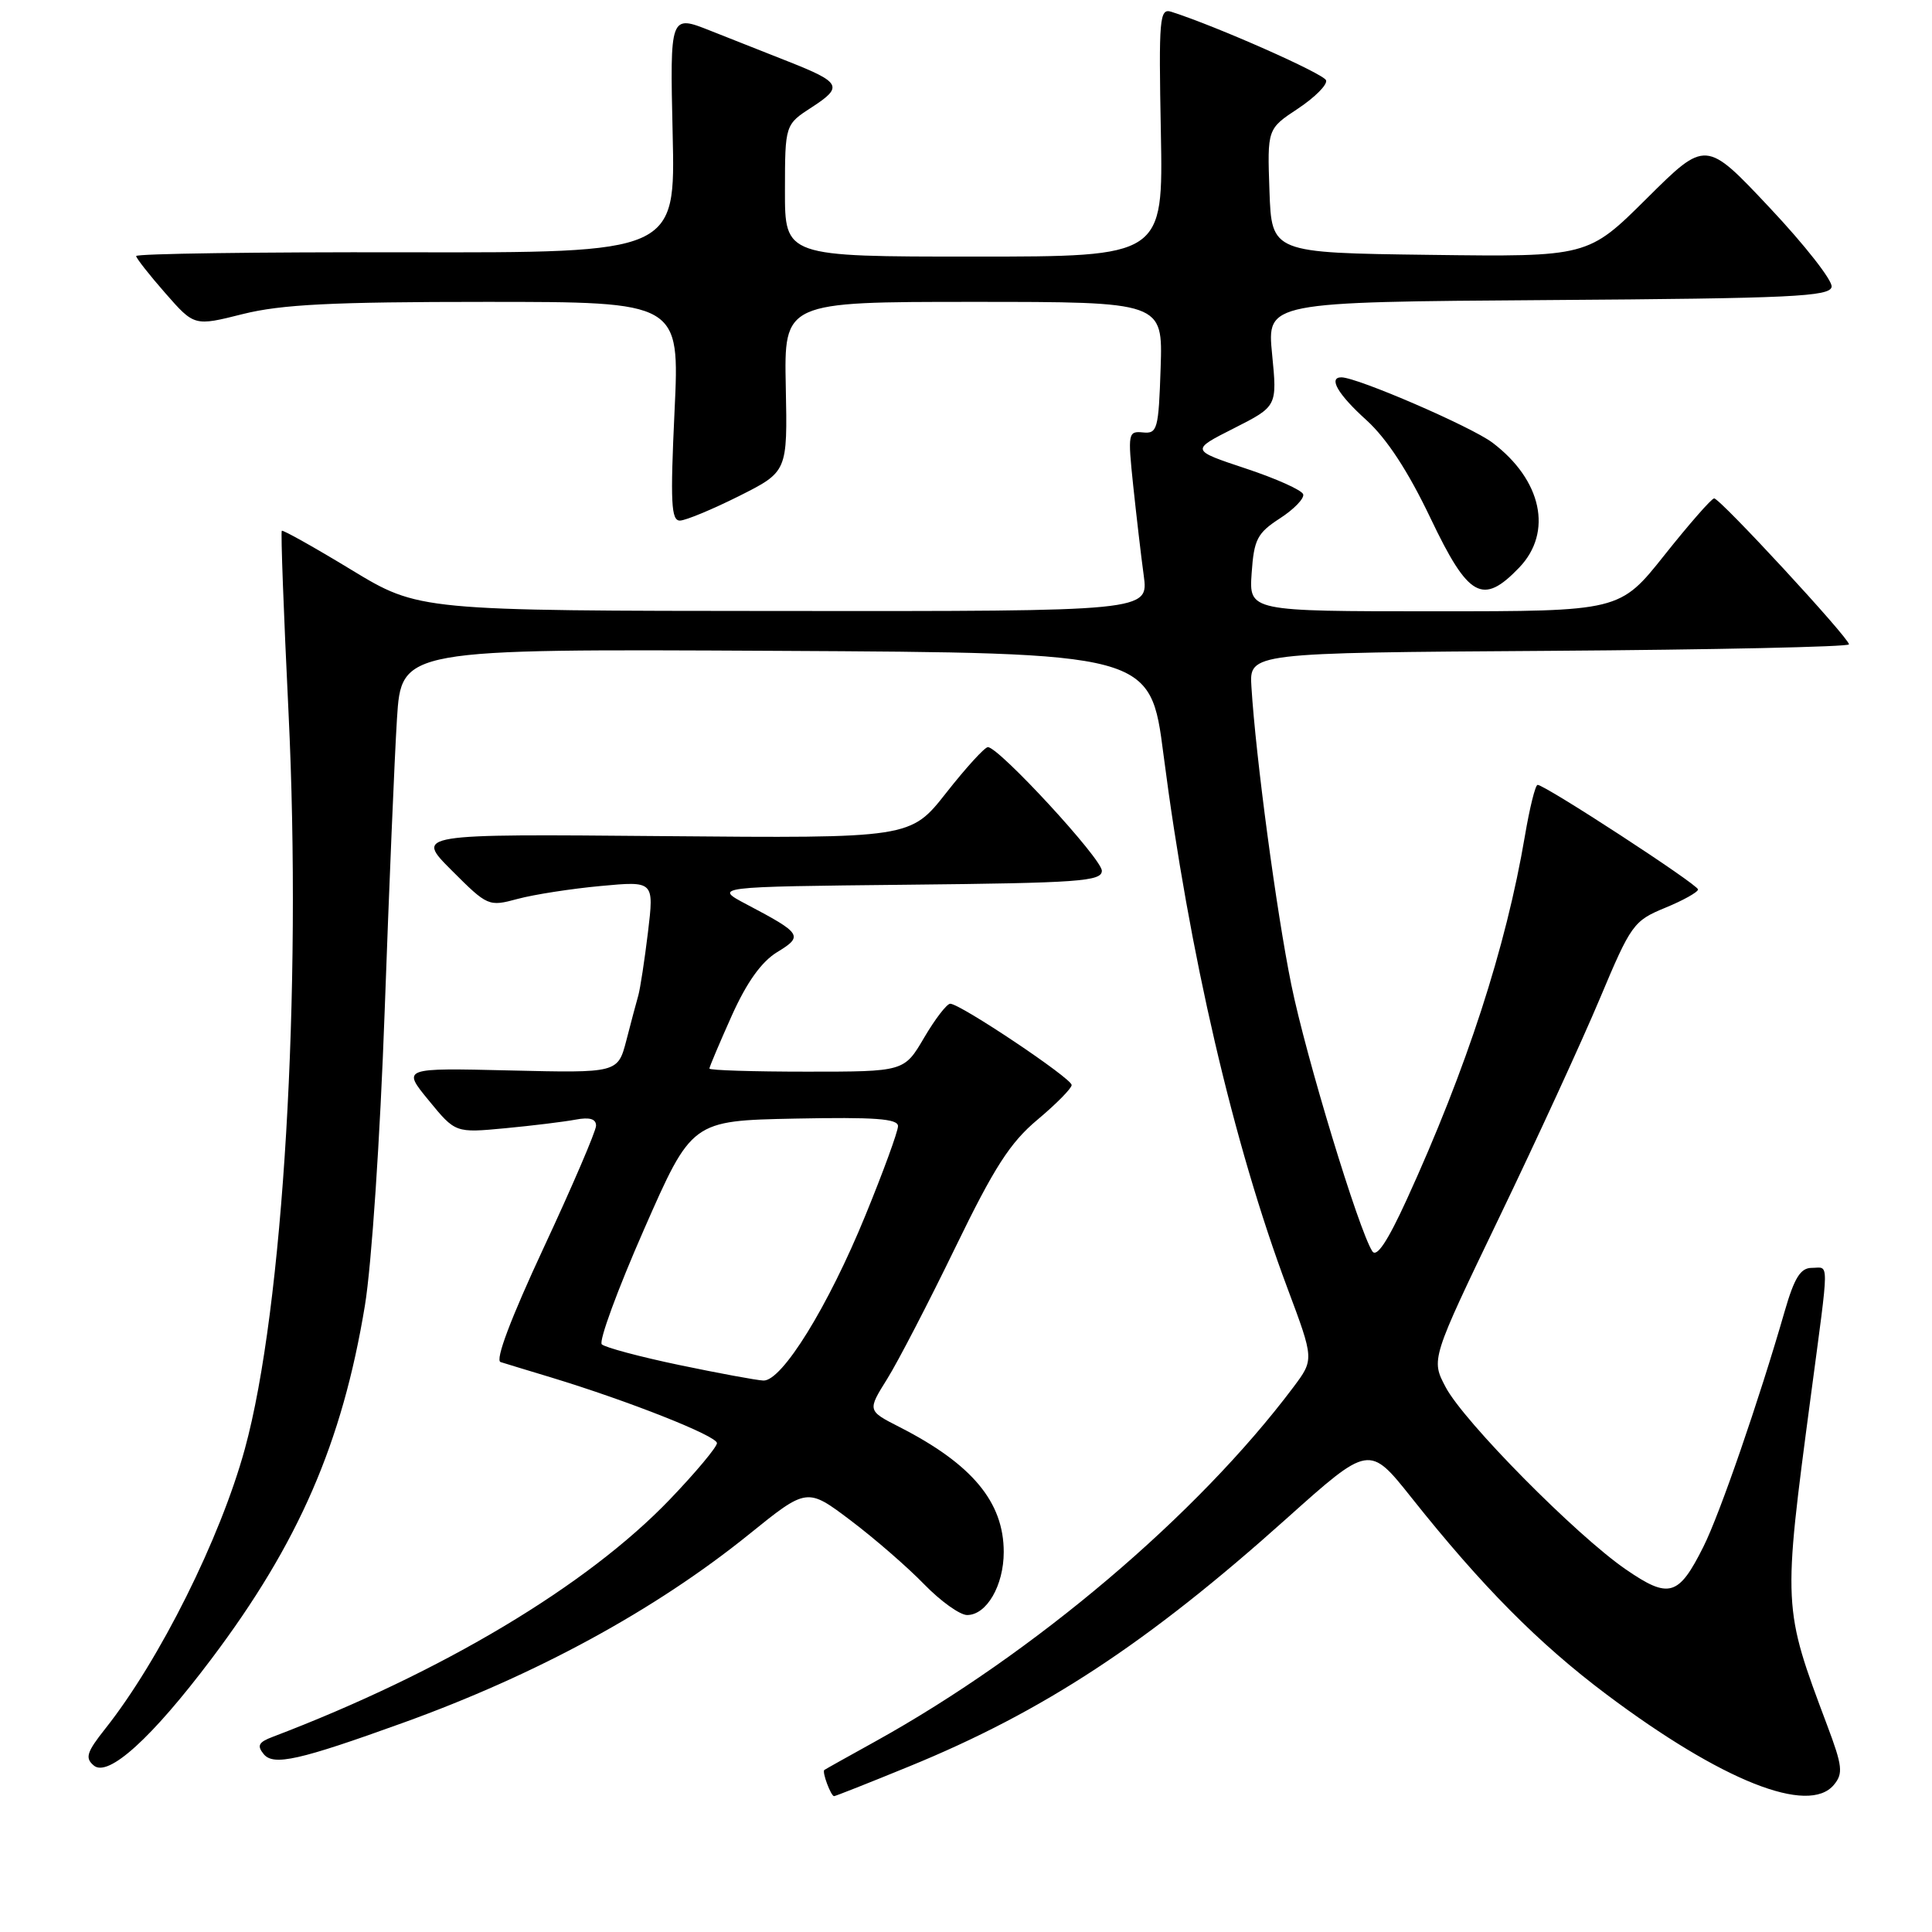 <?xml version="1.0" encoding="UTF-8" standalone="no"?>
<!DOCTYPE svg PUBLIC "-//W3C//DTD SVG 1.1//EN" "http://www.w3.org/Graphics/SVG/1.1/DTD/svg11.dtd" >
<svg xmlns="http://www.w3.org/2000/svg" xmlns:xlink="http://www.w3.org/1999/xlink" version="1.1" viewBox="0 0 256 256">
 <g >
 <path fill="currentColor"
d=" M 120.42 234.08 C 138.22 226.81 152.04 217.74 170.46 201.23 C 181.43 191.41 181.43 191.41 187.03 198.45 C 196.38 210.21 203.88 217.77 212.87 224.52 C 228.13 235.97 239.64 240.55 243.00 236.50 C 244.25 235.00 244.14 234.01 242.12 228.64 C 236.21 212.91 236.22 213.05 239.94 185.00 C 242.42 166.32 242.41 168.00 240.07 168.00 C 238.58 168.00 237.76 169.31 236.48 173.75 C 233.07 185.58 227.87 200.65 225.72 204.93 C 222.42 211.53 221.16 211.90 215.41 207.94 C 208.83 203.41 193.97 188.38 191.56 183.81 C 189.61 180.13 189.61 180.13 198.66 161.31 C 203.64 150.97 209.64 137.91 212.00 132.29 C 216.11 122.50 216.46 122.01 220.64 120.29 C 223.03 119.31 224.99 118.21 225.00 117.86 C 225.00 117.21 204.73 104.00 203.74 104.00 C 203.44 104.00 202.69 107.04 202.06 110.75 C 199.55 125.56 194.34 141.58 186.40 158.95 C 183.86 164.50 182.41 166.68 181.84 165.80 C 180.03 163.00 173.03 139.97 171.11 130.50 C 169.14 120.85 166.39 100.29 165.82 91.00 C 165.54 86.50 165.54 86.50 205.27 86.24 C 227.12 86.09 245.00 85.71 245.00 85.38 C 245.00 84.53 227.88 65.99 227.13 66.04 C 226.78 66.06 223.83 69.43 220.56 73.54 C 214.63 81.00 214.63 81.00 190.06 81.00 C 165.50 81.00 165.50 81.00 165.85 75.94 C 166.16 71.47 166.59 70.64 169.59 68.69 C 171.45 67.49 172.84 66.05 172.68 65.50 C 172.52 64.95 169.09 63.41 165.07 62.08 C 157.76 59.65 157.76 59.65 163.50 56.75 C 169.24 53.84 169.24 53.84 168.56 46.93 C 167.88 40.02 167.88 40.02 205.18 39.76 C 237.43 39.54 242.50 39.30 242.70 38.00 C 242.83 37.17 239.13 32.45 234.48 27.51 C 226.03 18.52 226.03 18.52 218.22 26.28 C 210.41 34.04 210.41 34.04 189.46 33.77 C 168.50 33.50 168.50 33.50 168.21 25.29 C 167.92 17.08 167.92 17.08 171.99 14.39 C 174.23 12.90 175.91 11.22 175.71 10.64 C 175.42 9.77 161.19 3.47 155.20 1.56 C 153.64 1.07 153.53 2.38 153.82 17.51 C 154.13 34.00 154.13 34.00 129.07 34.00 C 104.00 34.00 104.00 34.00 104.01 25.25 C 104.02 16.50 104.02 16.50 107.63 14.17 C 111.74 11.50 111.43 10.91 104.50 8.17 C 101.75 7.08 97.09 5.24 94.13 4.07 C 88.77 1.94 88.77 1.94 89.13 17.72 C 89.50 33.50 89.50 33.50 53.75 33.43 C 34.09 33.39 18.02 33.61 18.04 33.93 C 18.07 34.24 19.81 36.46 21.92 38.86 C 25.75 43.23 25.75 43.23 32.19 41.61 C 37.28 40.34 44.00 40.00 64.35 40.00 C 90.07 40.00 90.07 40.00 89.38 54.50 C 88.81 66.60 88.93 69.00 90.10 68.98 C 90.87 68.96 94.39 67.50 97.93 65.73 C 104.35 62.50 104.35 62.50 104.12 51.25 C 103.89 40.00 103.89 40.00 128.98 40.00 C 154.08 40.00 154.08 40.00 153.79 48.75 C 153.52 56.89 153.36 57.49 151.45 57.30 C 149.48 57.10 149.43 57.41 150.15 64.30 C 150.57 68.26 151.19 73.64 151.55 76.25 C 152.19 81.00 152.19 81.00 103.84 80.96 C 55.50 80.93 55.50 80.93 46.55 75.50 C 41.63 72.51 37.48 70.19 37.34 70.33 C 37.19 70.47 37.59 81.30 38.23 94.39 C 40.02 131.41 37.53 173.46 32.44 192.00 C 29.20 203.84 21.15 219.98 13.95 229.06 C 11.47 232.19 11.24 232.95 12.44 233.95 C 14.35 235.53 20.11 230.31 27.98 219.86 C 39.58 204.47 45.35 191.19 48.35 173.00 C 49.24 167.61 50.37 150.73 50.97 134.00 C 51.55 117.78 52.28 100.33 52.60 95.24 C 53.19 85.98 53.19 85.98 102.81 86.24 C 152.43 86.50 152.43 86.50 154.17 100.00 C 157.57 126.35 163.43 151.56 170.60 170.71 C 174.13 180.14 174.13 180.14 171.37 183.82 C 158.65 200.76 137.03 219.08 116.00 230.74 C 112.42 232.72 109.38 234.42 109.23 234.53 C 108.89 234.76 110.10 238.00 110.52 238.00 C 110.69 238.00 115.15 236.24 120.42 234.08 Z  M 53.38 228.29 C 71.10 221.90 86.78 213.36 99.22 203.33 C 106.93 197.10 106.93 197.10 112.72 201.47 C 115.90 203.87 120.28 207.68 122.45 209.92 C 124.63 212.16 127.19 214.00 128.15 214.00 C 130.73 214.00 133.00 210.09 133.00 205.65 C 133.00 199.03 128.81 194.00 119.19 189.09 C 114.93 186.92 114.93 186.92 117.56 182.71 C 119.00 180.40 123.06 172.56 126.58 165.31 C 131.75 154.65 133.85 151.39 137.49 148.35 C 139.97 146.27 142.00 144.21 142.00 143.77 C 142.00 142.88 127.24 133.00 125.91 133.00 C 125.46 133.00 123.90 135.03 122.45 137.50 C 119.81 142.00 119.81 142.00 106.90 142.00 C 99.81 142.00 94.00 141.82 94.00 141.59 C 94.00 141.37 95.33 138.23 96.95 134.61 C 98.95 130.15 100.90 127.43 102.98 126.16 C 106.47 124.04 106.25 123.69 99.00 119.87 C 94.50 117.50 94.50 117.50 120.25 117.23 C 143.01 117.00 146.00 116.78 146.00 115.38 C 146.00 113.79 132.36 99.00 130.90 99.00 C 130.48 99.00 128.00 101.72 125.39 105.04 C 120.64 111.08 120.64 111.08 87.83 110.79 C 55.02 110.50 55.02 110.50 59.85 115.33 C 64.61 120.09 64.74 120.15 68.59 119.11 C 70.74 118.53 75.69 117.76 79.59 117.40 C 86.67 116.74 86.67 116.74 85.86 123.52 C 85.41 127.24 84.83 131.01 84.58 131.90 C 84.33 132.78 83.61 135.45 83.00 137.84 C 81.87 142.18 81.87 142.18 67.57 141.84 C 53.27 141.50 53.27 141.50 56.81 145.81 C 60.34 150.12 60.34 150.12 66.92 149.50 C 70.54 149.16 74.74 148.64 76.25 148.36 C 78.14 148.00 78.99 148.26 78.98 149.17 C 78.96 149.90 75.85 157.16 72.05 165.31 C 67.68 174.69 65.58 180.25 66.33 180.48 C 66.97 180.68 69.97 181.60 73.00 182.51 C 83.36 185.66 95.00 190.27 95.00 191.22 C 95.00 191.74 92.19 195.10 88.75 198.69 C 77.77 210.13 58.62 221.58 36.14 230.14 C 34.25 230.85 34.02 231.31 34.95 232.44 C 36.25 234.01 39.67 233.24 53.38 228.29 Z  M 201.31 75.20 C 205.79 70.52 204.30 63.59 197.75 58.65 C 194.94 56.53 179.88 50.02 177.75 50.00 C 175.96 49.99 177.29 52.27 181.05 55.66 C 183.75 58.11 186.58 62.43 189.55 68.66 C 194.58 79.21 196.46 80.26 201.31 75.20 Z  M 90.00 180.87 C 84.78 179.78 80.16 178.54 79.74 178.13 C 79.32 177.72 81.83 170.88 85.32 162.94 C 91.66 148.50 91.66 148.50 105.33 148.22 C 115.91 148.01 119.00 148.23 118.99 149.22 C 118.99 149.92 117.04 155.26 114.66 161.07 C 109.74 173.11 103.61 183.03 101.15 182.93 C 100.24 182.89 95.22 181.96 90.00 180.87 Z "/>
</g>
</svg>
